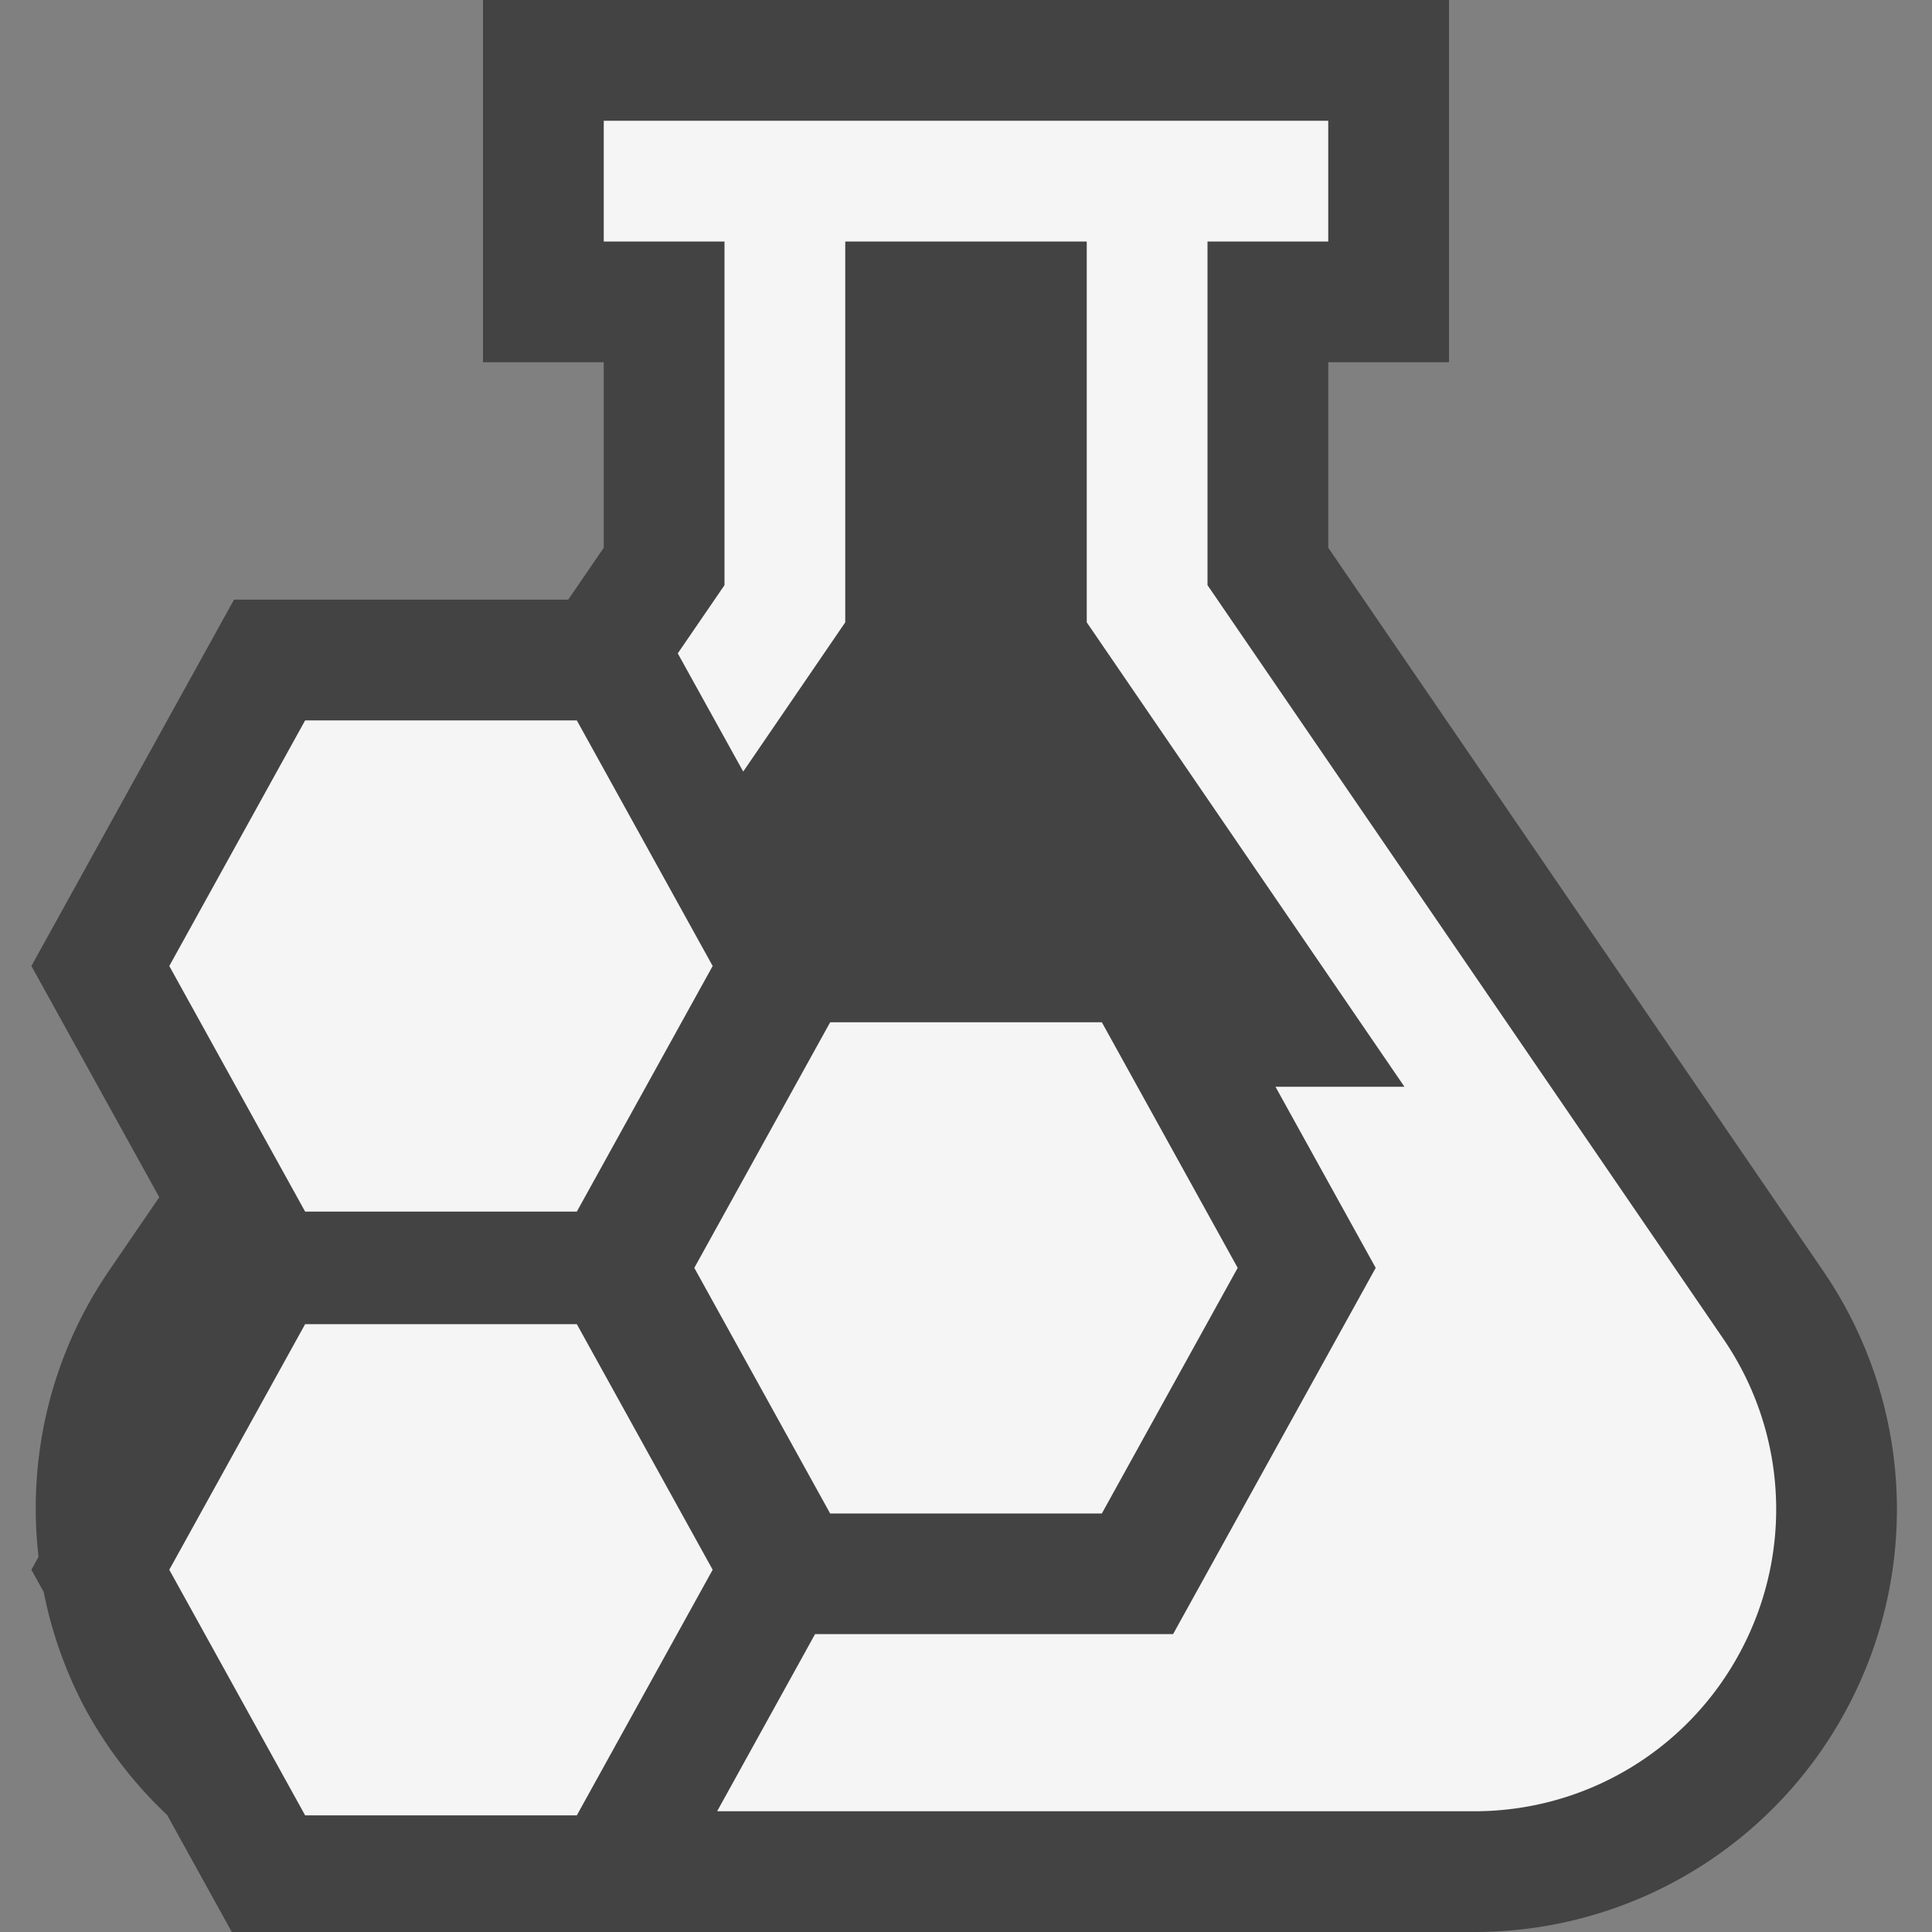 <svg xmlns="http://www.w3.org/2000/svg" viewBox="0 0 16 16"><rect x="0" y="0" width="16" height="16" fill="#808080" stroke="none"/><style>.icon-canvas-transparent{opacity:0;fill:#434343}.icon-vs-out{fill:#434343}.icon-vs-bg{fill:#f5f5f5}</style><path class="icon-canvas-transparent" d="M16 0v16H0V0h16z" id="canvas"/><path class="icon-vs-out" d="M15.304 14.134A3.493 3.493 0 0 1 12.208 16H5.386l-.018.033h-3.43l-.554-1.002a3.518 3.518 0 0 1-.687-.897 3.508 3.508 0 0 1-.335-.95L.26 13l.059-.107c-.094-.821.1-1.662.584-2.37l.416-.608L.26 8l1.678-3.034h2.768L5 4.536V3H4V0h8v3h-1v1.536l4.097 5.987a3.496 3.496 0 0 1 .207 3.611z" id="outline"/><path class="icon-vs-bg" d="M14.419 13.667A2.494 2.494 0 0 1 12.208 15H5.939l.811-1.467h2.965l1.678-3.033-.83-1.5h1.068L9 5.154V2H7v3.154L6.155 6.39l-.542-.979L6 4.846V2H5V1h6v1h-1v2.846l4.272 6.242c.525.767.582 1.756.147 2.579zm-5.294-1.133L10.25 10.5 9.125 8.466h-2.25L5.75 10.5l1.125 2.034h2.25zm-4.348-2.5L5.902 8 4.777 5.966h-2.25L1.402 8l1.125 2.034h2.25zm-2.25.932L1.402 13l1.125 2.034h2.25L5.902 13l-1.125-2.034h-2.25z" id="iconBg"/></svg>
